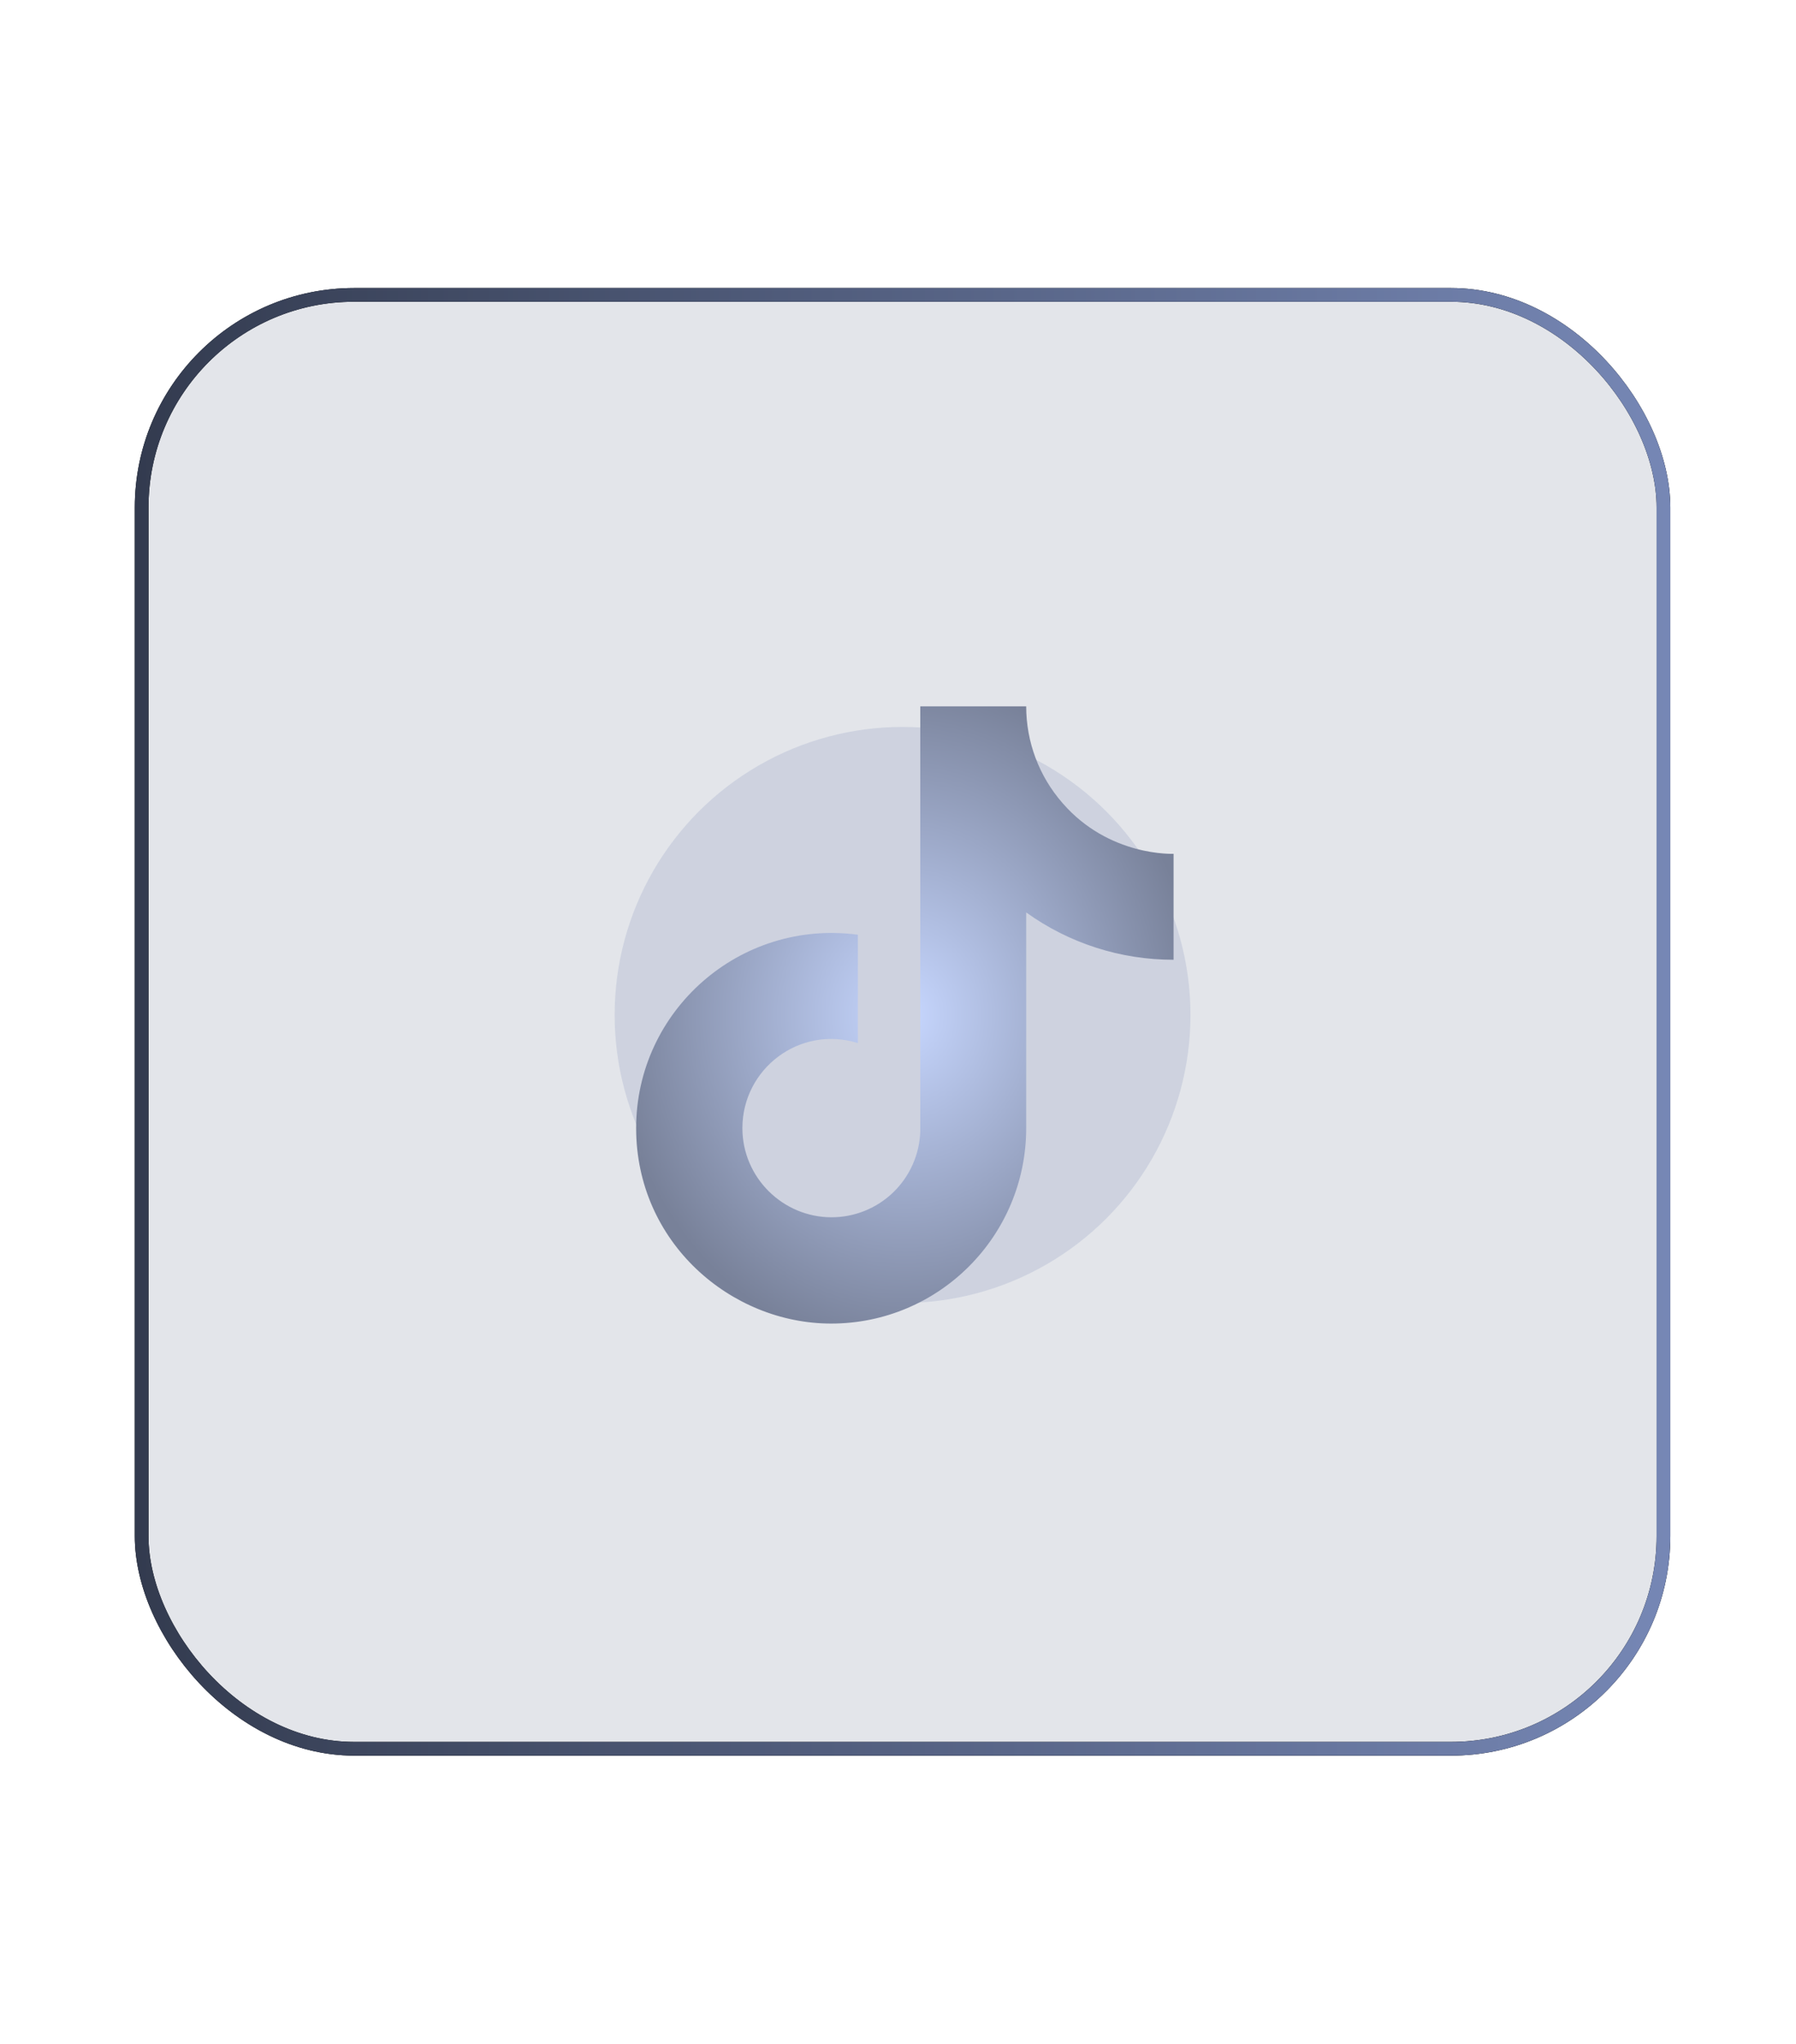 <svg width="131" height="149" viewBox="0 0 131 149" fill="none" xmlns="http://www.w3.org/2000/svg">
<g clip-path="url(#clip0_444_19887)">
<rect x="9.832" y="21" width="112" height="107" rx="16" fill="#788199" fill-opacity="0.21"/>
<g opacity="0.2" filter="url(#filter0_f_444_19887)">
<circle cx="65.832" cy="74" r="21" fill="#7687B5"/>
</g>
<path d="M77.5 58.55C75.791 56.599 74.85 54.093 74.85 51.5H67.125V82.5C67.067 84.178 66.359 85.768 65.151 86.934C63.943 88.1 62.329 88.751 60.65 88.75C57.1 88.75 54.15 85.85 54.15 82.25C54.15 77.95 58.3 74.725 62.575 76.05V68.15C53.95 67 46.4 73.7 46.4 82.25C46.4 90.575 53.3 96.5 60.625 96.5C68.475 96.5 74.85 90.125 74.85 82.25V66.525C77.982 68.775 81.743 69.982 85.6 69.975V62.25C85.6 62.25 80.9 62.475 77.5 58.55Z" fill="url(#paint0_radial_444_19887)"/>
</g>
<rect x="10.332" y="21.5" width="111" height="106" rx="15.5" stroke="black"/>
<rect x="10.332" y="21.5" width="111" height="106" rx="15.5" stroke="url(#paint1_linear_444_19887)"/>
<defs>
<filter id="filter0_f_444_19887" x="2.732" y="10.9" width="126.2" height="126.2" filterUnits="userSpaceOnUse" color-interpolation-filters="sRGB">
<feFlood flood-opacity="0" result="BackgroundImageFix"/>
<feBlend mode="normal" in="SourceGraphic" in2="BackgroundImageFix" result="shape"/>
<feGaussianBlur stdDeviation="21.05" result="effect1_foregroundBlur_444_19887"/>
</filter>
<radialGradient id="paint0_radial_444_19887" cx="0" cy="0" r="1" gradientUnits="userSpaceOnUse" gradientTransform="translate(66 74) rotate(89.768) scale(24.517 21.357)">
<stop stop-color="#C7D7FF"/>
<stop offset="1" stop-color="#788199"/>
</radialGradient>
<linearGradient id="paint1_linear_444_19887" x1="121.832" y1="74.5" x2="9.832" y2="74.5" gradientUnits="userSpaceOnUse">
<stop stop-color="#7687B5"/>
<stop offset="1" stop-color="#333B4F"/>
</linearGradient>
<clipPath id="clip0_444_19887">
<rect x="9.832" y="21" width="112" height="107" rx="16" fill="white"/>
</clipPath>
</defs>
</svg>
